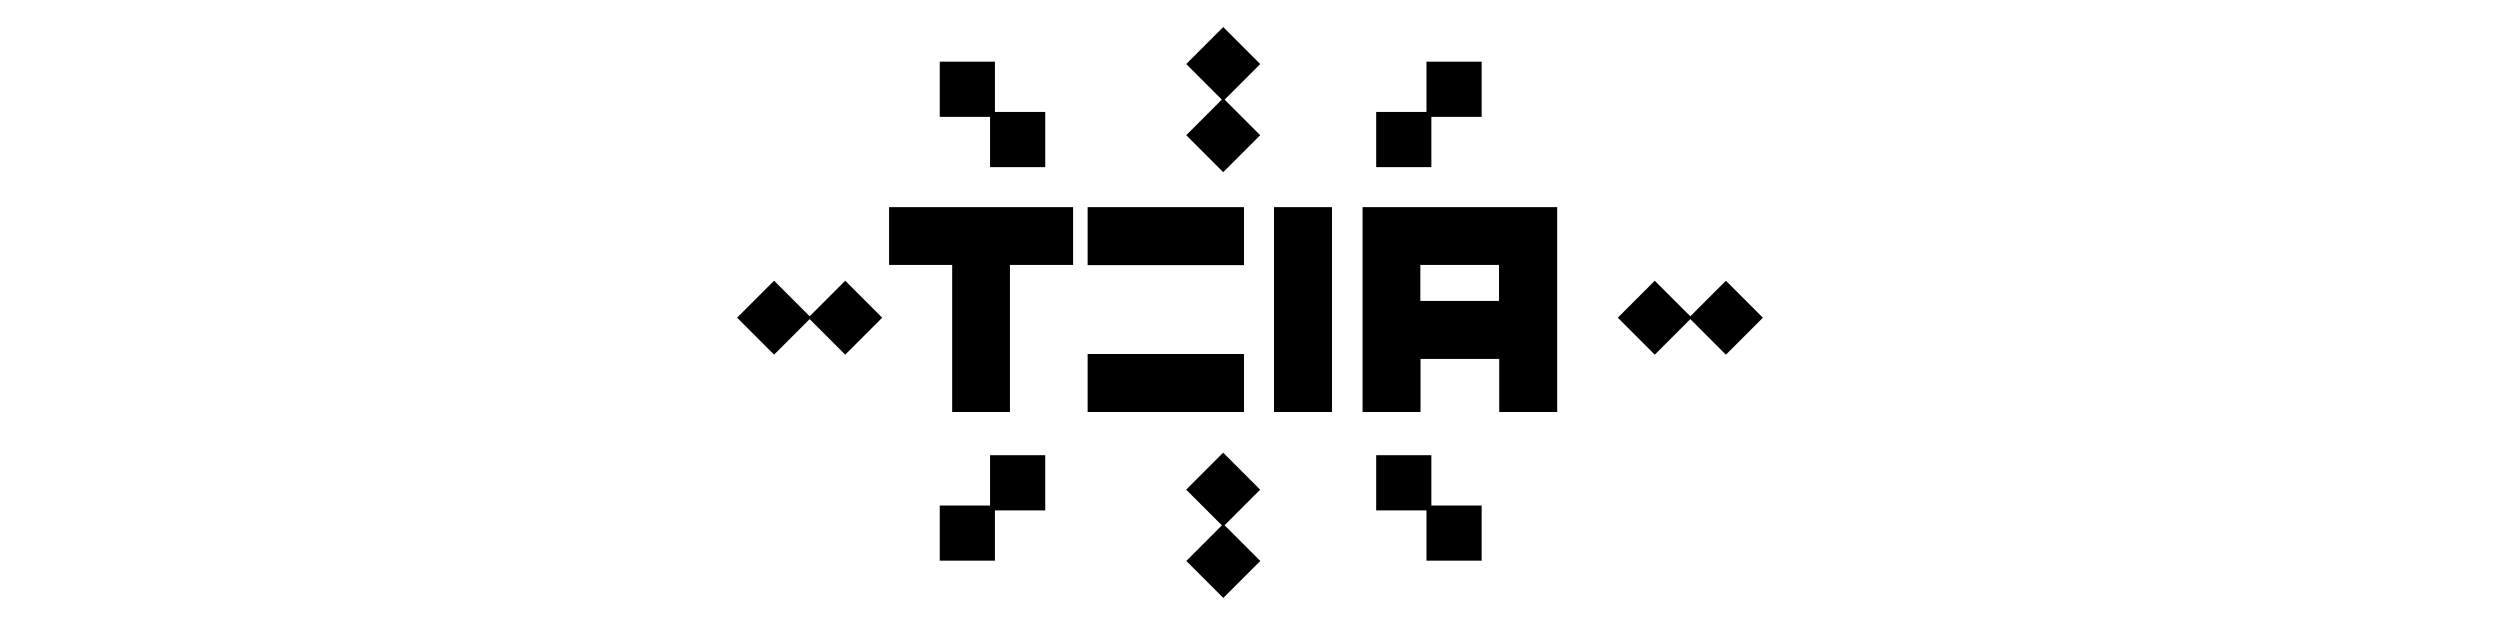<svg xmlns="http://www.w3.org/2000/svg" xml:space="preserve"  viewBox="0 0 512 128"><g stroke="null"><path d="M223.247 42.923h31.025v10.875h-31.025zm0 30.081h31.025v10.875h-31.025zm-27.742-30.081h-12.927v10.834h12.927v30.122h10.834V53.757h12.927V42.923h-12.927zm65.908 0h10.875v40.956h-10.875zm46.086 0h-27.947v40.956h10.875V73.004h17.113v10.875h10.875V42.923h-10.916zm-17.113 19.206v-8.372h17.113v8.372h-17.113z"/><path stroke-width=".41" d="m151.249 65.059 7.284-7.284 7.284 7.284-7.284 7.284zm14.57.004 7.284-7.284 7.284 7.284-7.284 7.284zm165.794.002 7.284-7.284 7.284 7.284-7.284 7.284zm14.57.004 7.284-7.284 7.284 7.284-7.284 7.284zM243.228 27.686l7.284-7.284 7.284 7.284-7.284 7.284zm.004-14.571 7.284-7.284 7.284 7.284-7.284 7.284zm.014 101.768 7.284-7.284 7.284 7.284-7.284 7.284zm-.025-14.6 7.284-7.284 7.284 7.284-7.284 7.284z"/><path d="M292.643 104.029h10.301V114.33h-10.301zm-10.301-10.301h10.301v10.301h-10.301zm-89.382 10.301h10.301V114.33h-10.301zm10.301-10.301h10.301v10.301h-10.301zm79.081-70.299h10.301v10.301h-10.301zm10.301-10.301h10.301V23.43h-10.301zm-99.682 0h10.301V23.43h-10.301zM203.262 23.43h10.301v10.301h-10.301z"/></g></svg>